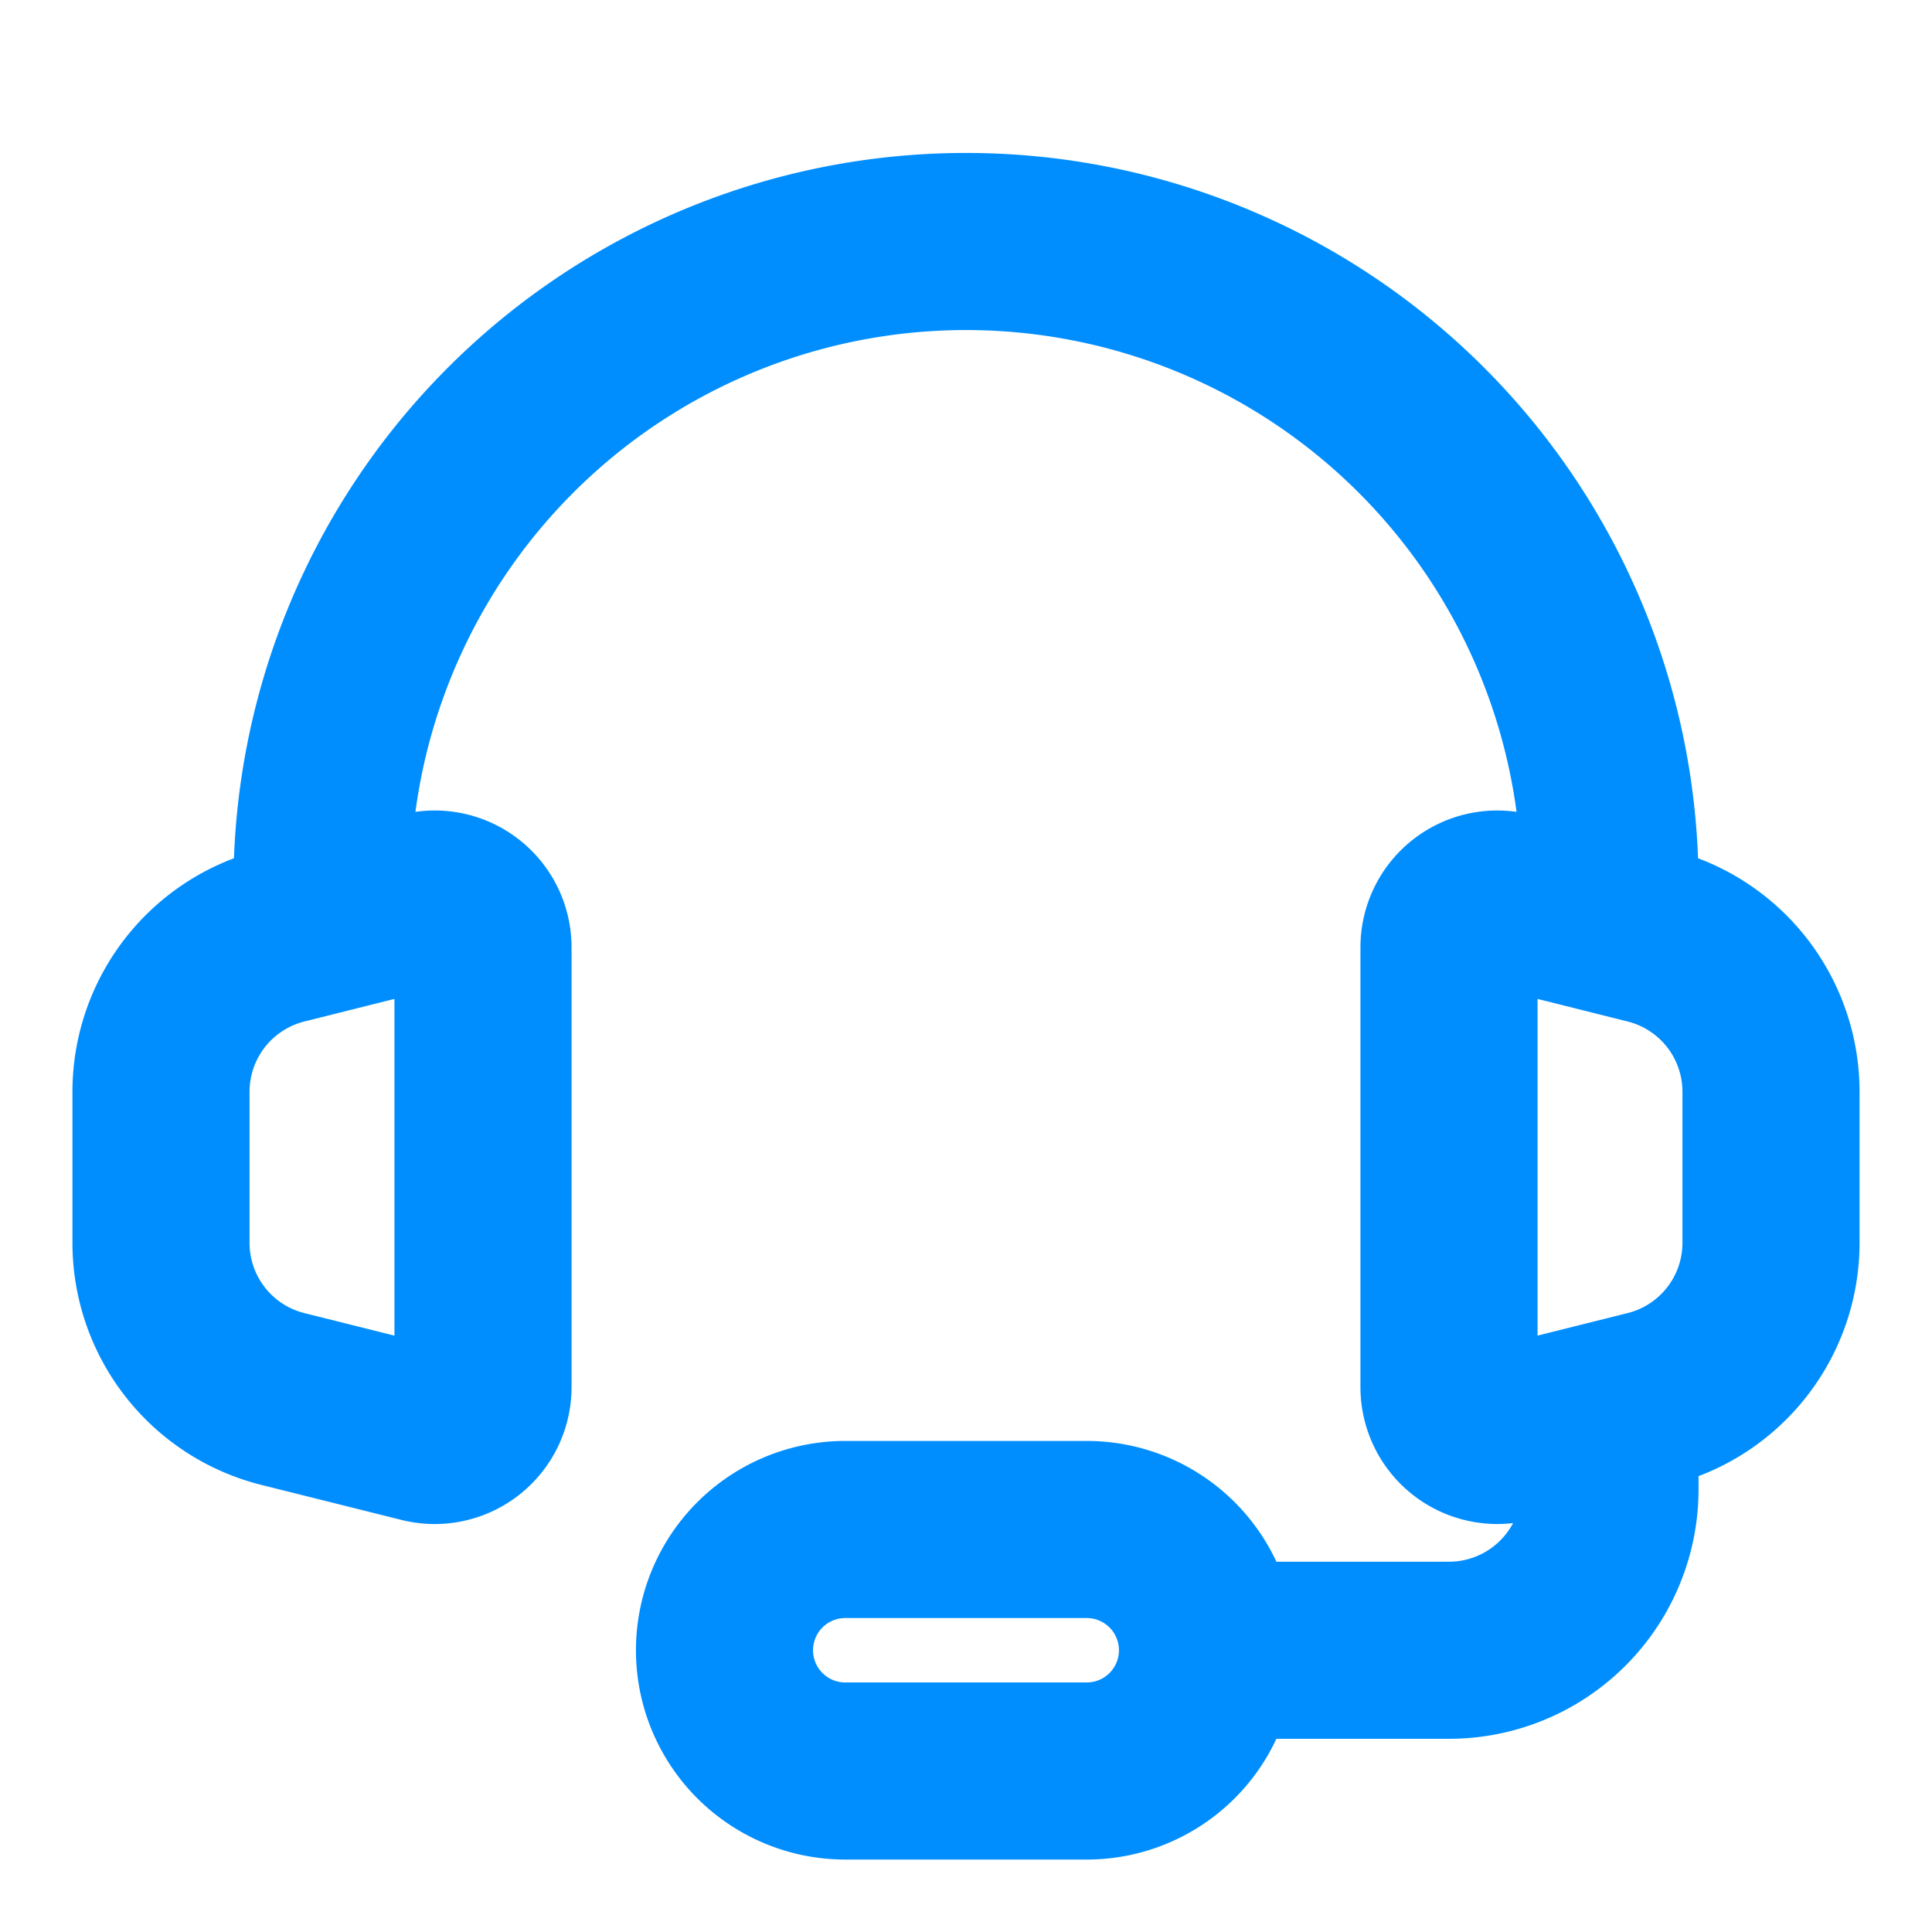 <svg width="28" height="28" stroke-width="2.2" viewBox="0 0 24 24" fill="none" xmlns="http://www.w3.org/2000/svg" color="#008eff"><path d="M20 11a8 8 0 1 0-16 0" stroke="#008eff" stroke-linecap="round" stroke-linejoin="round"/><path d="M2 15.438v-1.876a2 2 0 0 1 1.515-1.94l1.74-.436a.6.6 0 0 1 .745.582v5.463a.6.6 0 0 1-.746.583l-1.74-.435A2 2 0 0 1 2 15.439ZM22 15.438v-1.876a2 2 0 0 0-1.515-1.94l-1.74-.436a.6.6 0 0 0-.745.582v5.463a.6.6 0 0 0 .745.583l1.74-.435A2 2 0 0 0 22 15.439ZM20 18v.5a2 2 0 0 1-2 2h-3.5" stroke="#008eff"/><path d="M13.5 22h-3a1.5 1.5 0 0 1 0-3h3a1.5 1.5 0 0 1 0 3Z" stroke="#008eff"/></svg>